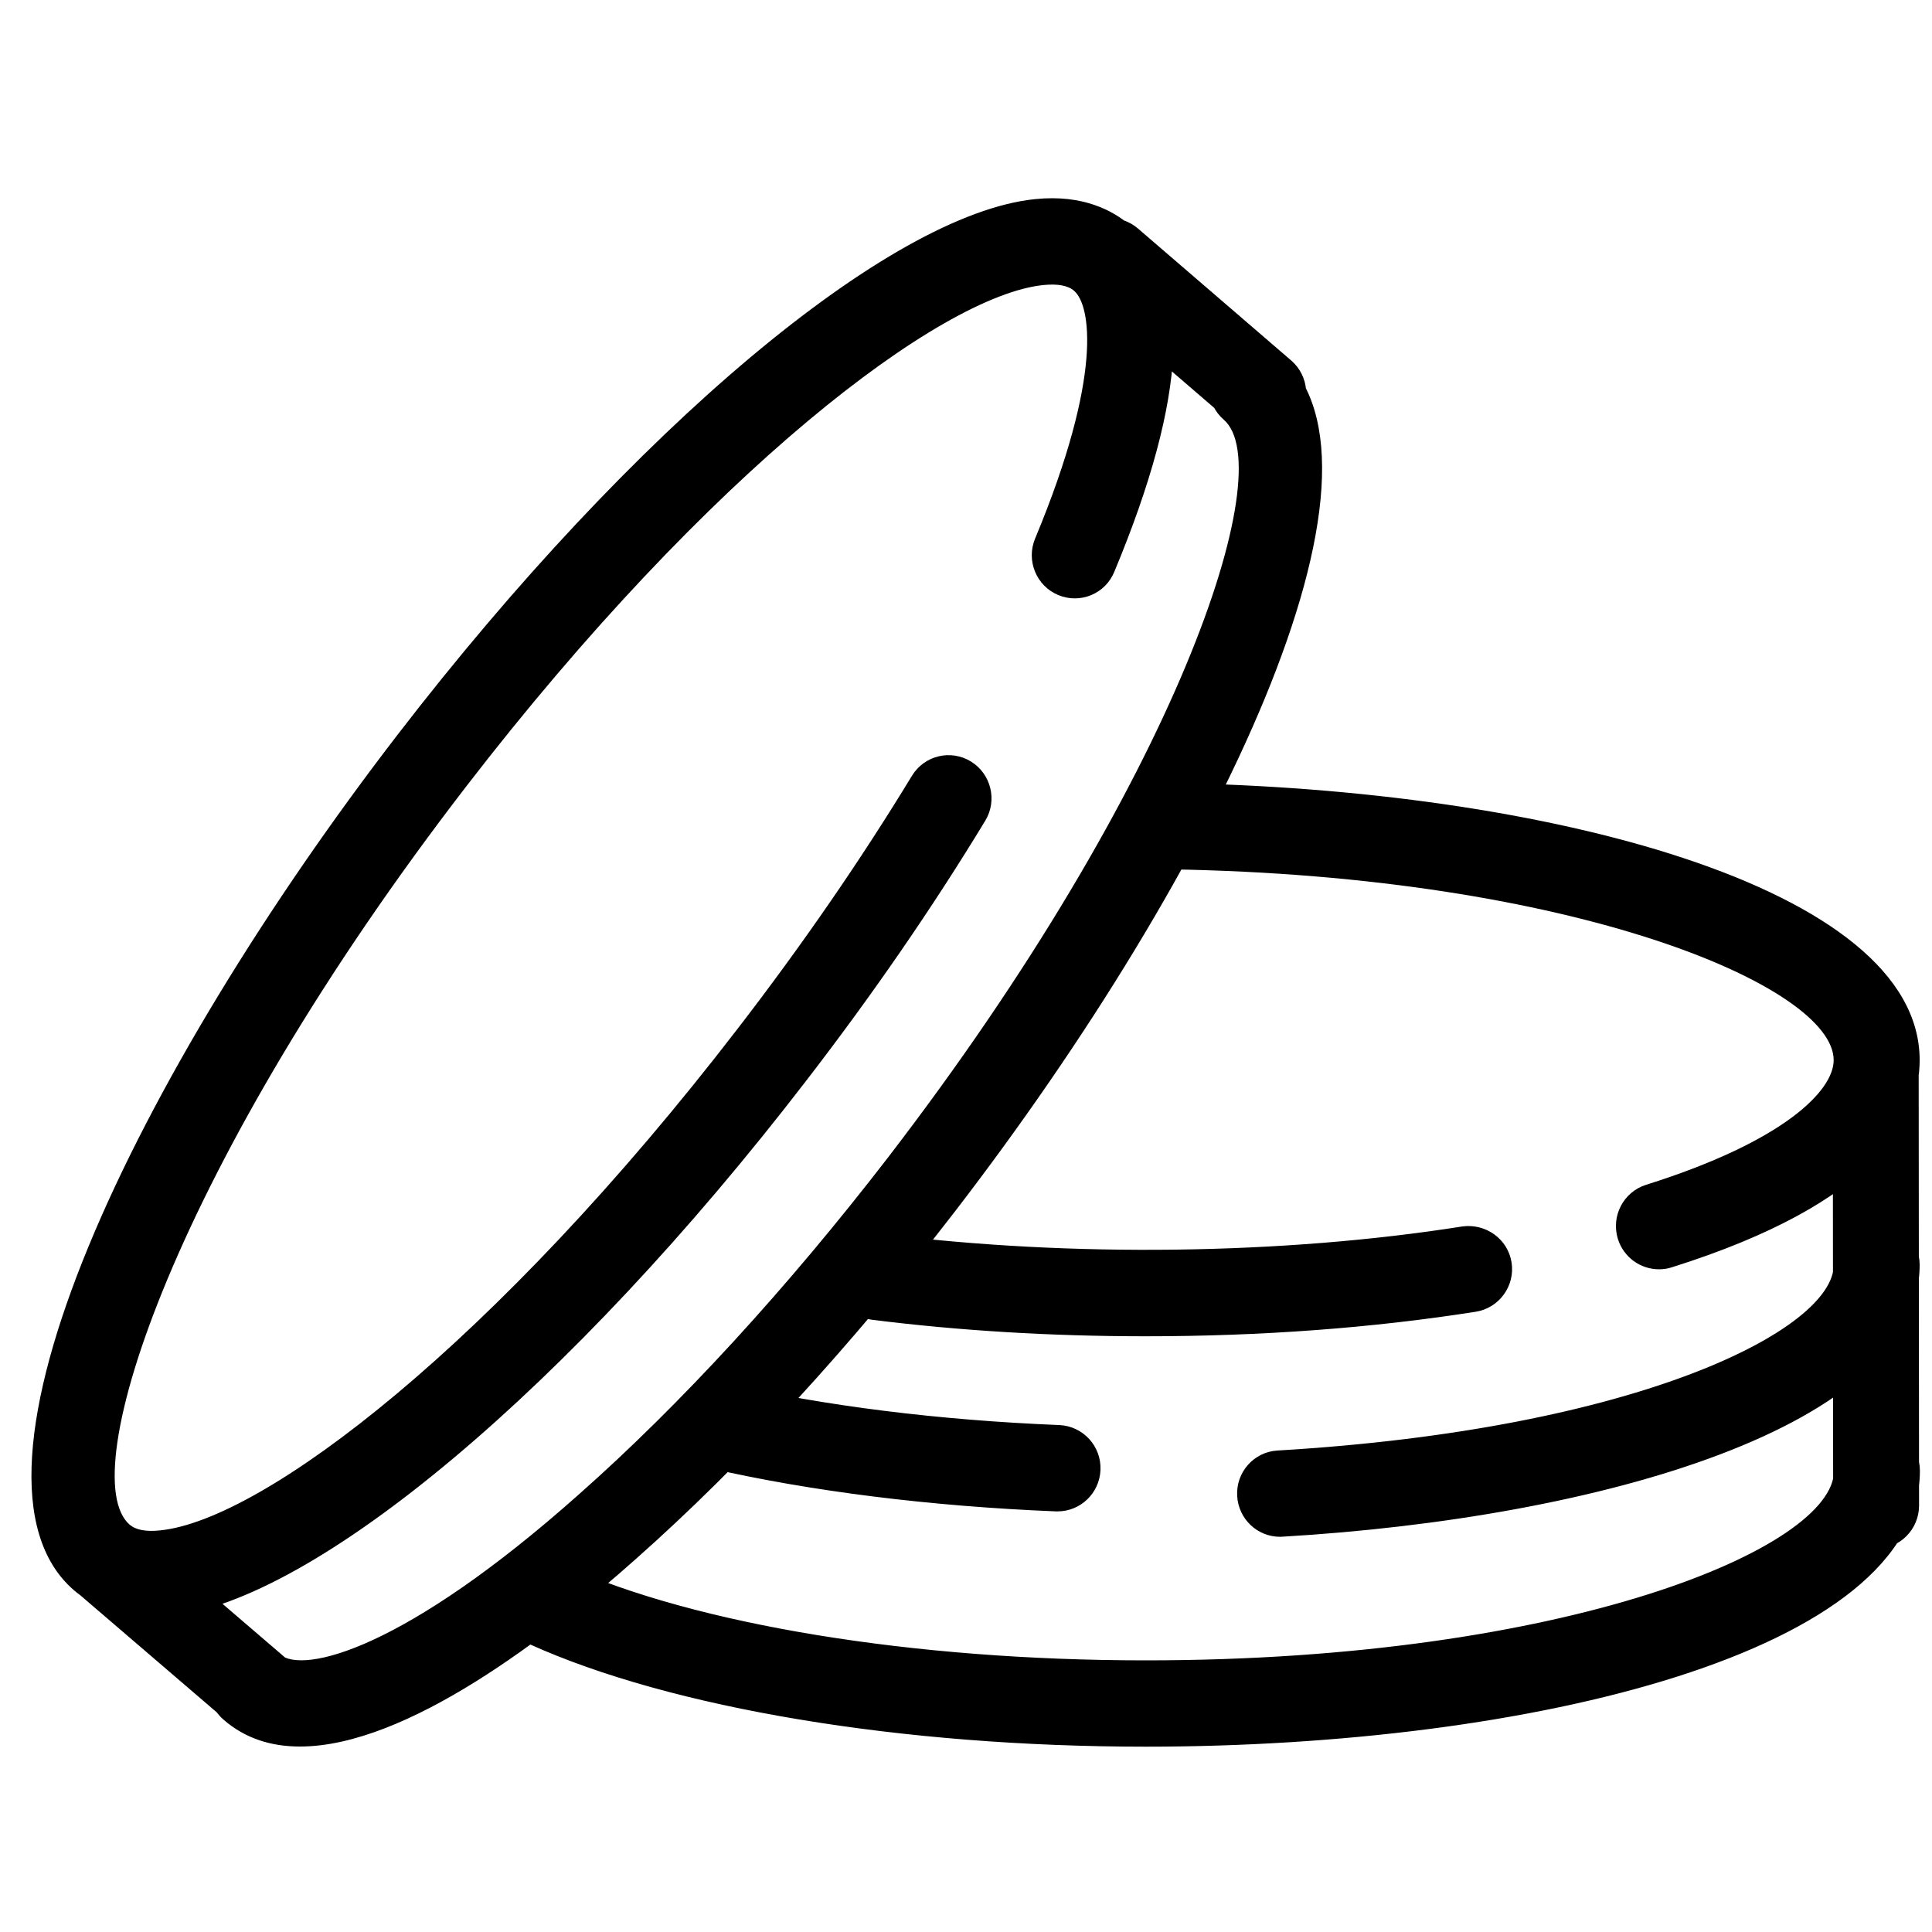 <?xml version="1.0" encoding="utf-8"?>
<!-- Generator: Adobe Illustrator 16.0.0, SVG Export Plug-In . SVG Version: 6.00 Build 0)  -->
<!DOCTYPE svg PUBLIC "-//W3C//DTD SVG 1.1//EN" "http://www.w3.org/Graphics/SVG/1.1/DTD/svg11.dtd">
<svg version="1.1" id="图层_1" xmlns="http://www.w3.org/2000/svg" xmlns:xlink="http://www.w3.org/1999/xlink" x="0px" y="0px"
	 width="300px" height="300px" viewBox="0 0 300 300" enable-background="new 0 0 300 300" xml:space="preserve">
<path d="M164.226,234.686c-0.091,0-0.188,0-0.28,0c-19.482-0.79-38.137-3.122-53.938-6.753c-3.588-0.837-5.842-4.417-5.014-8.036
	c0.828-3.62,4.413-5.883,7.987-5.041c15.015,3.449,32.831,5.671,51.508,6.427c3.684,0.161,6.542,3.271,6.393,6.971
	C170.733,231.855,167.789,234.686,164.226,234.686z M198.765,238.632c-3.522,0-6.444-2.749-6.656-6.317
	c-0.224-3.689,2.589-6.879,6.272-7.079c56.348-3.328,86.366-18.891,86.366-28.84c0-3.7,2.985-6.7,6.667-6.7
	c3.678,0,6.668,3,6.668,6.7c0,25.127-49.688,39.321-98.917,42.219C199.016,238.632,198.896,238.632,198.765,238.632z
	 M177.853,207.496c-14.571,0-28.868-0.854-42.497-2.571c-3.651-0.459-6.24-3.809-5.788-7.48c0.456-3.678,3.763-6.329,7.443-5.837
	c29.254,3.66,62.315,3.22,90.087-1.169c3.614-0.48,7.04,1.937,7.618,5.597c0.572,3.644-1.936,7.079-5.563,7.652
	C213.141,206.207,195.871,207.496,177.853,207.496z M257.599,197.095c-2.841,0-5.47-1.839-6.375-4.708
	c-1.094-3.539,0.854-7.297,4.37-8.409c21.496-6.758,29.137-14.65,29.137-19.358c0-11.409-40.162-28.627-103.087-29.632
	c-3.683-0.051-6.615-3.11-6.563-6.81c0.068-3.7,3.15-6.865,6.776-6.595c57.751,0.925,116.226,16.009,116.226,43.038
	c0,9.158-6.685,22.166-38.484,32.166C258.928,197.009,258.252,197.095,257.599,197.095z M46.6,271.199
	c-4.479,0.011-8.548-1.249-11.922-4.198c-2.787-2.429-3.079-6.661-0.679-9.456c2.414-2.802,6.626-3.094,9.402-0.683
	c3.666,3.18,19.508-0.79,46.523-24.846c15.777-13.953,32.338-32.013,47.926-52.231c45.032-58.553,60.982-106.981,52.179-114.612
	c-2.79-2.412-3.11-6.65-0.71-9.451c2.417-2.789,6.604-3.125,9.404-0.71c20.472,17.71-9.828,80.299-50.34,132.977
	c-16.095,20.888-33.255,39.577-49.63,54.074C85.285,254.073,63.15,271.199,46.6,271.199z M23.638,251.112
	c-5.974,0-9.869-2.211-12.174-4.198c-20.497-17.738,9.814-80.284,50.337-132.911c36.525-47.422,76.29-80.806,98.943-83.085
	c7.445-0.765,12.125,1.81,14.749,4.075c9.736,8.379,8.935,26.479-2.469,53.806c-1.409,3.419-5.293,5.026-8.718,3.594
	c-3.386-1.423-5.001-5.35-3.574-8.77c10.602-25.437,8.603-36.268,6.065-38.453c-0.957-0.845-2.543-1.125-4.748-0.913
	c-15.986,1.609-51.936,28.907-89.727,77.953c-45.044,58.485-60.993,106.912-52.19,114.542c0.945,0.818,2.546,1.123,4.757,0.882
	c16.017-1.62,51.967-28.918,89.692-77.947c10-12.981,19.096-26.172,27.014-39.206c1.922-3.179,6.025-4.159,9.165-2.24
	c3.145,1.93,4.146,6.06,2.223,9.21c-8.171,13.475-17.547,27.081-27.854,40.438c-36.457,47.385-76.195,80.782-98.891,83.091
	C25.345,251.072,24.478,251.112,23.638,251.112z M40.452,269.612c-1.532,0-3.064-0.521-4.333-1.608l-23.87-20.482
	c-2.798-2.4-3.133-6.628-0.744-9.439c2.414-2.83,6.612-3.15,9.398-0.756l23.871,20.487c2.801,2.4,3.133,6.627,0.747,9.439
	C44.201,268.811,42.333,269.612,40.452,269.612z M196.163,67.776c-1.534,0-3.081-0.536-4.335-1.609l-23.799-20.5
	c-2.801-2.414-3.122-6.65-0.739-9.454c2.418-2.815,6.627-3.124,9.405-0.736L200.5,55.977c2.794,2.415,3.115,6.65,0.733,9.454
	C199.91,66.982,198.031,67.776,196.163,67.776z M291.316,240.493c-3.676,0-6.666-3.008-6.666-6.701l-0.052-67.094
	c0-3.7,2.989-6.707,6.667-6.707l0,0c3.684,0,6.667,3.007,6.667,6.707l0.058,67.094C297.984,237.475,295.012,240.493,291.316,240.493
	L291.316,240.493z M177.909,271.222c-37.874,0-73.648-5.95-95.717-15.928c-3.362-1.513-4.854-5.482-3.348-8.86
	c1.506-3.38,5.427-4.921,8.814-3.369c20.428,9.228,54.178,14.755,90.25,14.755c65.244,0,106.879-17.446,106.879-29.445
	c0-3.7,2.983-6.702,6.667-6.702c3.677,0,6.667,3.002,6.667,6.702C298.122,256.502,237.649,271.222,177.909,271.222z"/>
</svg>
